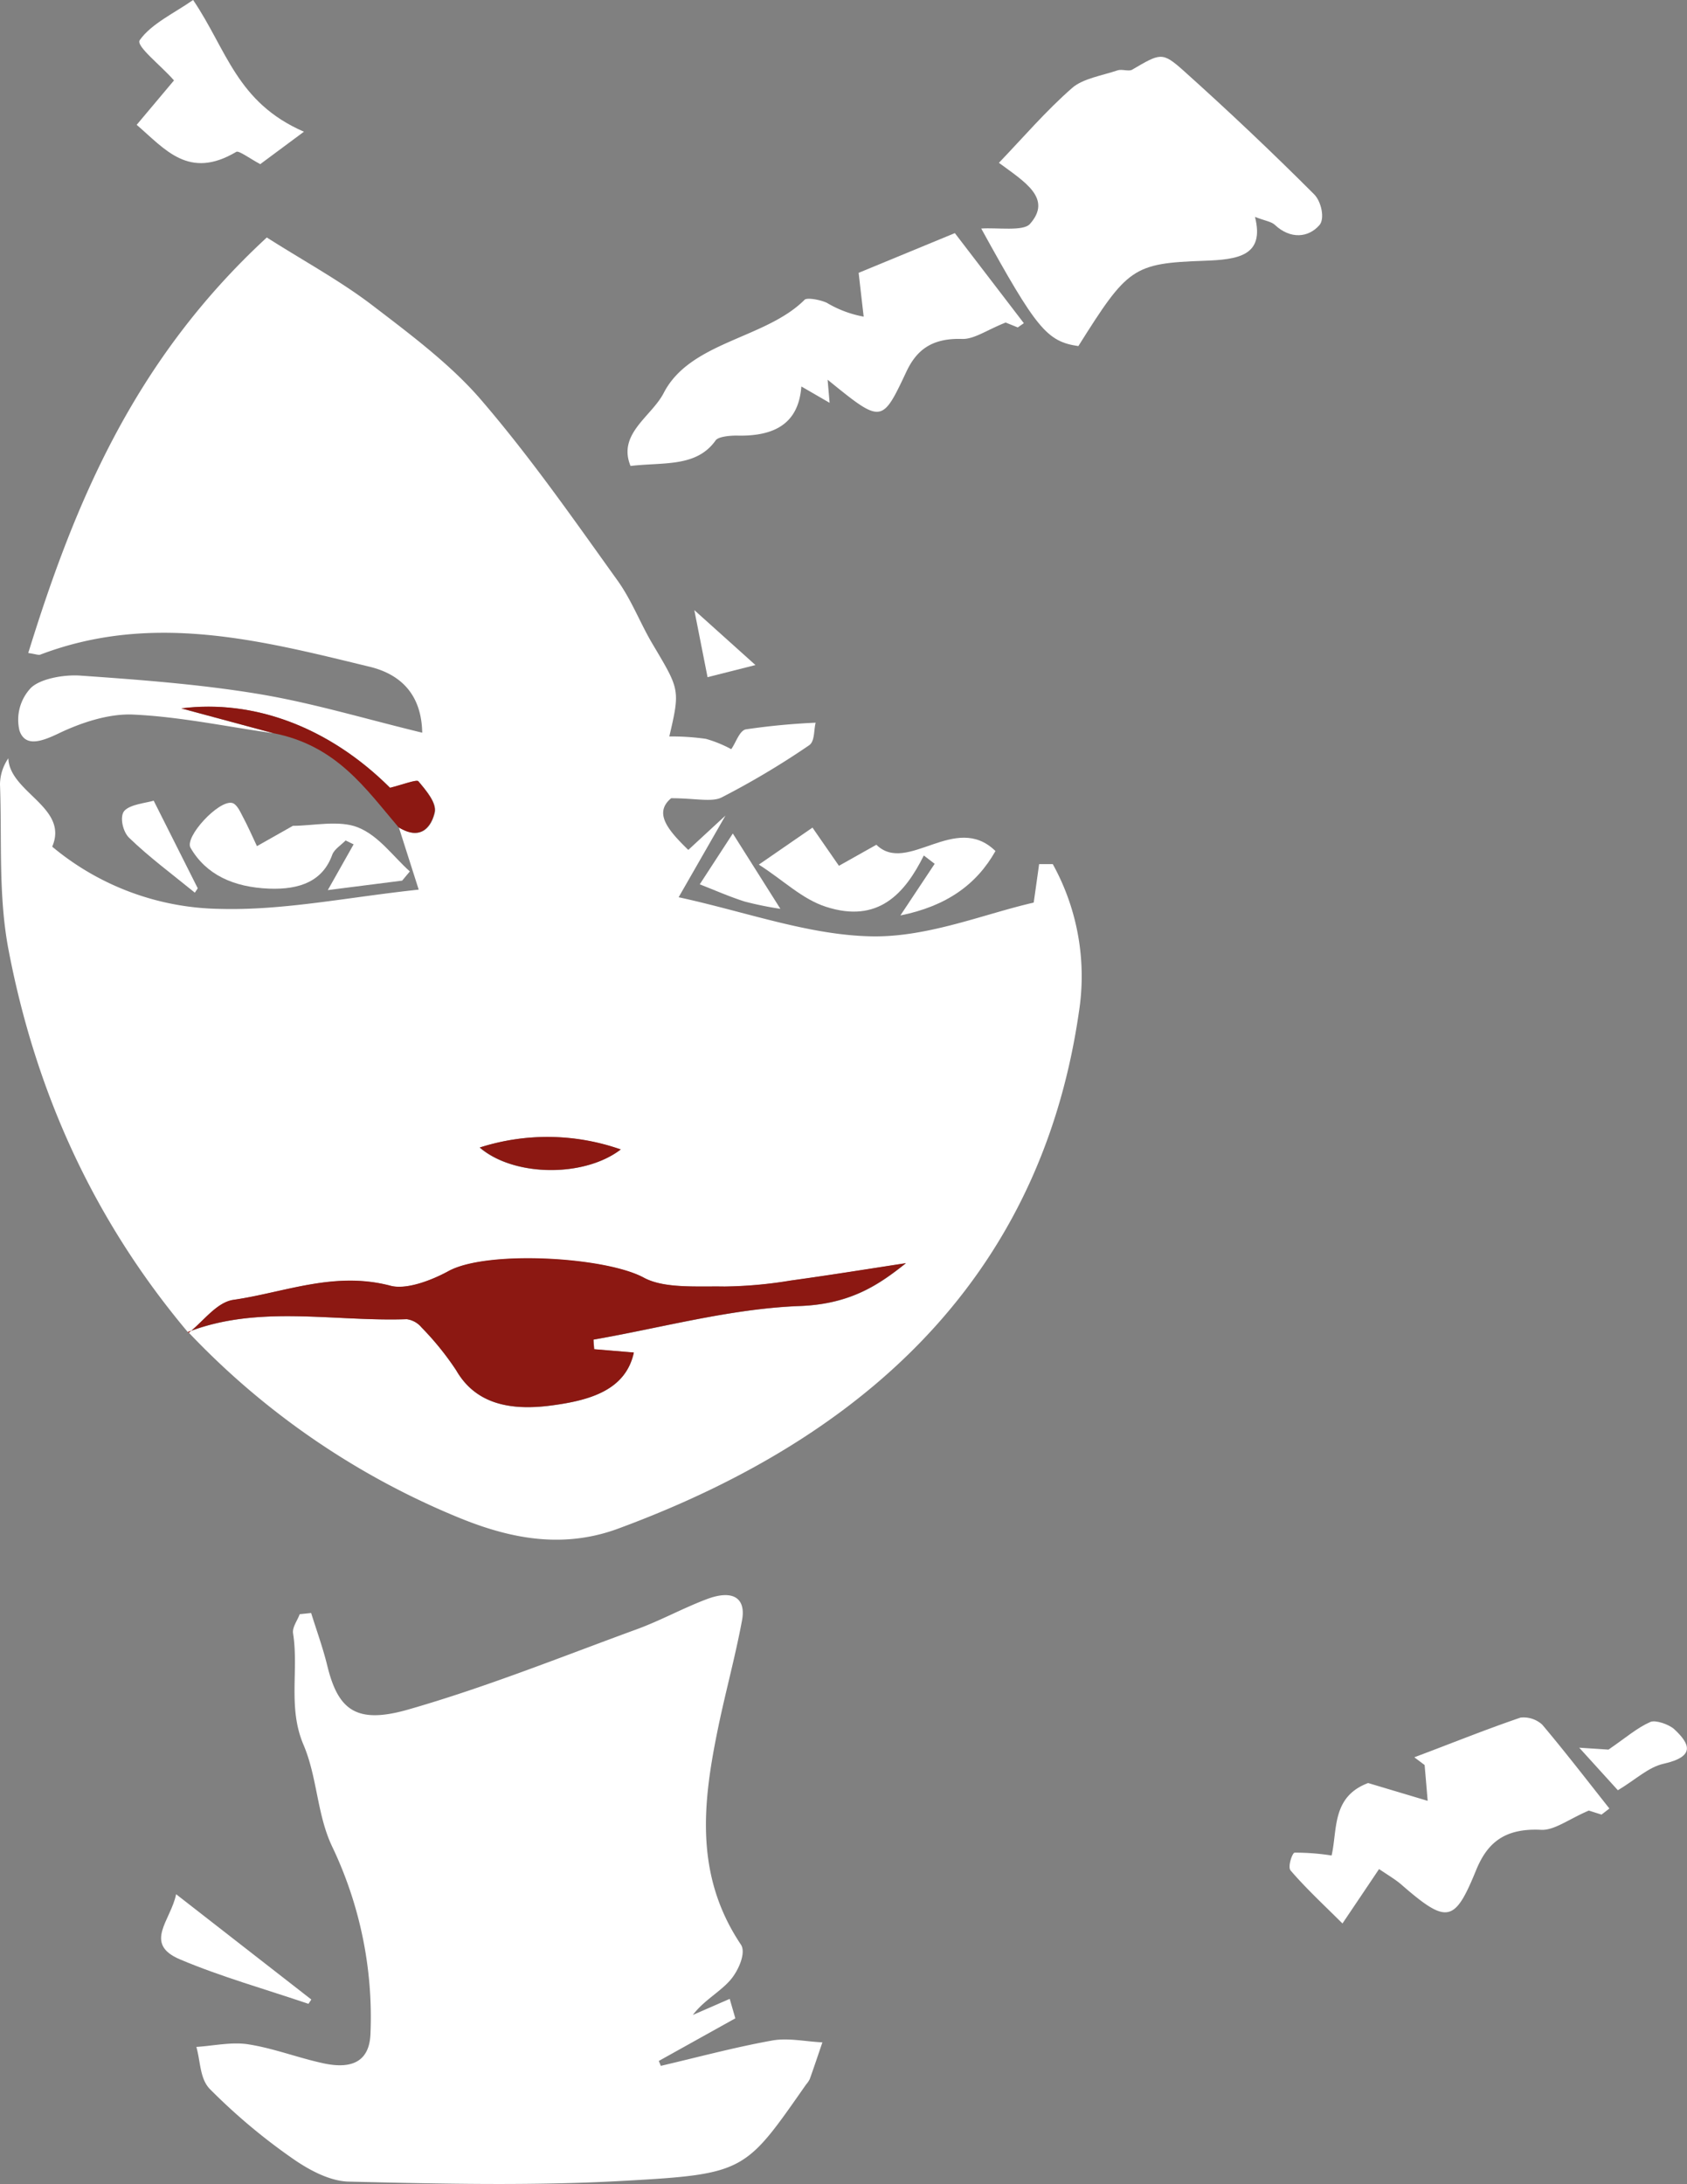 <svg id="Capa_1" data-name="Capa 1" xmlns="http://www.w3.org/2000/svg" viewBox="0 0 255 330"><rect x="0" y="0" width="255" height="330" fill="#808080" stroke="none"/><defs><style>.cls-1{fill:#fff;}.cls-2{fill:#8c1812;}</style></defs><path class="cls-1" d="M28.05,201.91c-14.74-17.49-23.2-37-27.19-57.78-1.59-8.22-1-16.72-1.31-25.1a7.06,7.06,0,0,1,1.26-3.94C1,120.26,10,122.5,7.44,128.44a40.46,40.46,0,0,0,25.4,9.4c9.63.26,19.36-1.78,30-2.91l-3-9.4c3.64,2.24,5.05-.52,5.44-2.25.32-1.44-1.28-3.3-2.47-4.72-.24-.29-2.49.55-4.27,1-9.17-9.15-20.59-13.4-31.55-12l13.92,3.75c-7.09-1-14.15-2.51-21.28-2.83-3.73-.16-7.94,1.27-11.28,2.88-2.66,1.27-5,2-5.85-.44a7,7,0,0,1,1.74-6.49c1.44-1.37,4.93-2,7.4-1.84,9,.63,18.13,1.31,27,2.78,8.1,1.34,15.95,3.72,24.73,5.85-.1-5.74-3.22-8.87-8.1-10C38.94,97.25,22.52,93,5.63,99.43c-.26.1-.69-.09-1.81-.25,7-22.63,16-44.28,36.06-62.78C45.54,40,51.07,43,55.86,46.67c5.89,4.5,12,9.08,16.55,14.43C79.85,69.77,86.27,79,92.86,88.18c2.21,3.07,3.48,6.57,5.41,9.78,4,6.75,4.11,6.73,2.45,13.83a36.71,36.71,0,0,1,5.53.36,18.65,18.65,0,0,1,3.83,1.56c.72-1,1.26-2.86,2.25-3a103.6,103.6,0,0,1,10.51-1c-.3,1.17-.11,2.83-1,3.42A123,123,0,0,1,108.63,121c-1.48.75-4,.12-7.63.12-2.67,2.22-.51,4.8,2.59,7.81l5.62-5.19-7.08,12.34c10.27,2.23,19.72,5.75,29.25,5.91,8.5.14,17.09-3.44,24.42-5.1.32-2.24.57-4,.82-5.82l2.06,0a35,35,0,0,1,3.95,22.38c-5.3,36.52-28.22,62.74-69.58,78C84.71,234.55,76.84,233,69.36,230A117.74,117.74,0,0,1,28,201.77c10.71-4.16,22-1.55,33.09-1.94a3.51,3.51,0,0,1,2.17,1.25,43.52,43.52,0,0,1,5.25,6.49c3,5.22,8.43,6.1,14.38,5.31,5.67-.76,11.22-2.24,12.47-8l-6-.5c0-.48-.07-1-.1-1.45,10.4-1.81,20.75-4.69,31.23-5.08,7.82-.3,12.11-3.36,16-6.47-5.29.81-11.36,1.79-17.45,2.63a65.61,65.61,0,0,1-10,.9c-4.12-.07-9.08.33-12.16-1.33-5.79-3.13-23.71-4.17-29.54-1-2.48,1.36-6.33,2.85-8.73,2.22-8.52-2.26-16,1-23.83,2.13C32.25,197.32,30.27,200.19,28.05,201.91Zm44-28c5.14,4.42,15.77,4.54,21.31.29A33.49,33.49,0,0,0,72.08,173.89Z" transform="translate(0.45 -0.52)"/><path class="cls-1" d="M109.85,302.52l.85,2.94L99.13,311.9l.31.74c5.61-1.31,11.16-2.81,16.84-3.83,2.39-.43,5,.16,7.58.28-.63,1.85-1.25,3.71-1.91,5.55a3.74,3.74,0,0,1-.55.81C112.23,328.54,112.27,329,94,330c-13.86.79-27.84.46-41.74.13-3-.07-6.26-1.91-8.67-3.62a89.93,89.93,0,0,1-12.31-10.36c-1.54-1.57-1.42-4.21-2.05-6.37,2.63-.17,5.36-.79,7.86-.39,3.9.61,7.59,2.07,11.46,2.89,4.5.94,6.86-.55,7-4.5a59.73,59.73,0,0,0-5.82-28.33c-2.28-4.83-2.21-10.39-4.3-15.31-2.4-5.61-.7-11.26-1.58-16.84-.15-.91.65-1.93,1-2.9l1.73-.18c.83,2.66,1.79,5.29,2.45,8,1.63,6.66,4.38,8.83,12.21,6.59,11.8-3.38,23.09-7.94,34.53-12.12,3.64-1.33,7-3.2,10.61-4.56,4-1.51,6-.15,5.31,3.31-1,5.37-2.47,10.7-3.58,16.06-2.3,11.16-3.67,22.22,3.43,32.82.81,1.21-.33,3.85-1.53,5.28-1.56,1.85-4.09,3.15-5.73,5.35Z" transform="translate(0.45 -0.52)"/><path class="cls-1" d="M189.25,33.29c1.49,5.91-2.58,6.45-7.7,6.63-10.77.38-11.56,1.06-19,12.89-4.76-.69-6.34-2.62-14.68-17.76,2.39-.17,6.34.45,7.35-.68,3.46-3.89-.83-6.4-4.68-9.25,3.75-3.91,7.1-7.84,11.07-11.31,1.61-1.42,4.53-1.87,6.9-2.67.63-.2,1.66.2,2.15-.08,4.3-2.51,4.55-2.75,7.78.13q10.18,9.12,19.75,18.69c1.09,1.09,1.64,3.69.8,4.65-1.67,1.92-4.38,2.15-6.7,0C191.77,34,190.74,33.88,189.25,33.29Z" transform="translate(0.45 -0.52)"/><path class="cls-1" d="M124.65,57.89c.12,1.41.19,2.23.3,3.49l-4.27-2.47c-.41,5.47-3.87,7.58-9.78,7.42-1.08,0-2.78.16-3.18.73-2.9,4.09-7.86,3.27-12.86,3.86-2-4.85,3.15-7.45,5-11,4-7.81,15.4-8.19,21.31-14.11.37-.37,2.38,0,3.36.46a16.71,16.71,0,0,0,5.57,2.09c-.21-1.81-.42-3.62-.76-6.62l14.54-6,10.43,13.61-.92.64-1.83-.74c-2.89,1.15-4.77,2.54-6.59,2.48-4.7-.15-6.94,1.79-8.44,5C132.85,64.54,132.81,64.52,124.65,57.89Z" transform="translate(0.45 -0.52)"/><path class="cls-1" d="M208,282.91c-1.8,2.69-3.36,5-5.53,8.22-2.86-2.85-5.52-5.31-7.83-8-.49-.56.26-2.68.59-2.7a34.93,34.93,0,0,1,5.6.43c.9-3.93,0-8.87,5.52-10.95l9,2.69c-.15-1.8-.3-3.6-.46-5.41l-1.56-1.17c5.34-2,10.64-4.15,16.07-6a4.22,4.22,0,0,1,3.26,1.06c3.51,4.16,6.8,8.44,10.16,12.68l-1.19.92-1.92-.61c-3.05,1.3-5.19,3-7.2,2.91-5.82-.3-8.27,2.25-9.86,6.15-3.24,7.93-4.39,8.12-11.35,2.06C210.56,284.56,209.65,284,208,282.91Z" transform="translate(0.45 -0.52)"/><path class="cls-1" d="M28.74.52C33.82,8,35.3,16,45.49,20.42l-6.6,4.9c-1.51-.8-3.24-2.09-3.62-1.86-7.18,4.26-10.74-.36-15.06-4.08l5.64-6.71c-2-2.29-5.79-5.19-5.18-6.08C22.4,4.12,25.92,2.49,28.74.52Z" transform="translate(0.45 -0.52)"/><path class="cls-1" d="M114.25,131.15l8.11-5.59,4,5.77,5.66-3.18c4.66,4.58,11.93-5,18,.95-2.86,5.07-7.41,8.33-14.37,9.73l5.18-7.8-1.64-1.26c-2.85,5.72-6.87,10.32-14.8,7.75C120.78,136.35,118,133.54,114.25,131.15Z" transform="translate(0.45 -0.52)"/><path class="cls-1" d="M49.1,135,53,128.09l-1.21-.59c-.68.7-1.69,1.32-2,2.11-1.41,4-4.85,5.35-9.56,5.17-5.38-.21-9.53-2.11-11.88-6.17-.94-1.62,4.21-7.21,6.27-6.78.7.15,1.2,1.24,1.59,2,.8,1.49,1.46,3,2.18,4.53l5.43-3.07c3,0,7-.9,9.82.23,3.19,1.28,5.29,4.36,7.86,6.66l-1.16,1.39Z" transform="translate(0.45 -0.52)"/><path class="cls-2" d="M40.86,111.29l-13.92-3.75c11-1.39,22.38,2.86,31.55,12,1.78-.44,4-1.28,4.27-1,1.19,1.42,2.79,3.28,2.47,4.72-.39,1.73-1.8,4.49-5.44,2.25C54.78,119.63,50.42,113.16,40.86,111.29Z" transform="translate(0.45 -0.52)"/><path class="cls-1" d="M26.17,286.71l20.44,15.91-.44.65c-6.49-2.21-13.18-4.08-19.4-6.71C21.15,294.19,25.38,290.68,26.17,286.71Z" transform="translate(0.45 -0.52)"/><path class="cls-1" d="M242.68,264.86c2.66-1.82,4.31-3.29,6.34-4.18.78-.34,2.83.38,3.62,1.11C255,264,255.86,265.91,251,267c-2.3.52-4.15,2.35-6.9,4l-5.84-6.43Z" transform="translate(0.45 -0.52)"/><path class="cls-1" d="M29,135.39c-3.34-2.73-6.87-5.33-9.91-8.27-1-.94-1.48-3.24-.75-4.09.9-1,3.32-1.19,4.44-1.54,2.48,4.92,4.57,9.08,6.66,13.24Z" transform="translate(0.45 -0.52)"/><path class="cls-1" d="M117.51,137.83a51.59,51.59,0,0,1-5.4-1.1c-2.32-.74-4.53-1.72-6.79-2.6l5-7.68Z" transform="translate(0.45 -0.52)"/><path class="cls-1" d="M113.74,101l-7.24,1.83c-.63-3.19-1.18-6-2-10.13Z" transform="translate(0.45 -0.52)"/><path class="cls-2" d="M28.05,201.91c2.22-1.72,4.2-4.59,6.73-5,7.8-1.12,15.31-4.39,23.83-2.13,2.4.63,6.25-.86,8.73-2.22,5.83-3.2,23.75-2.16,29.54,1,3.08,1.66,8,1.26,12.16,1.33a65.61,65.61,0,0,0,10-.9c6.09-.84,12.16-1.82,17.45-2.63-3.94,3.11-8.23,6.17-16,6.47-10.48.39-20.83,3.27-31.23,5.08,0,.48.06,1,.1,1.45l6,.5c-1.25,5.77-6.8,7.25-12.47,8-6,.79-11.37-.09-14.38-5.31a43.52,43.52,0,0,0-5.25-6.49A3.51,3.51,0,0,0,61,199.83c-11.06.39-22.38-2.22-33.09,1.94Z" transform="translate(0.45 -0.52)"/><path class="cls-2" d="M72.08,173.89a33.49,33.49,0,0,1,21.31.29C87.85,178.43,77.22,178.31,72.08,173.89Z" transform="translate(0.45 -0.52)"/></svg>